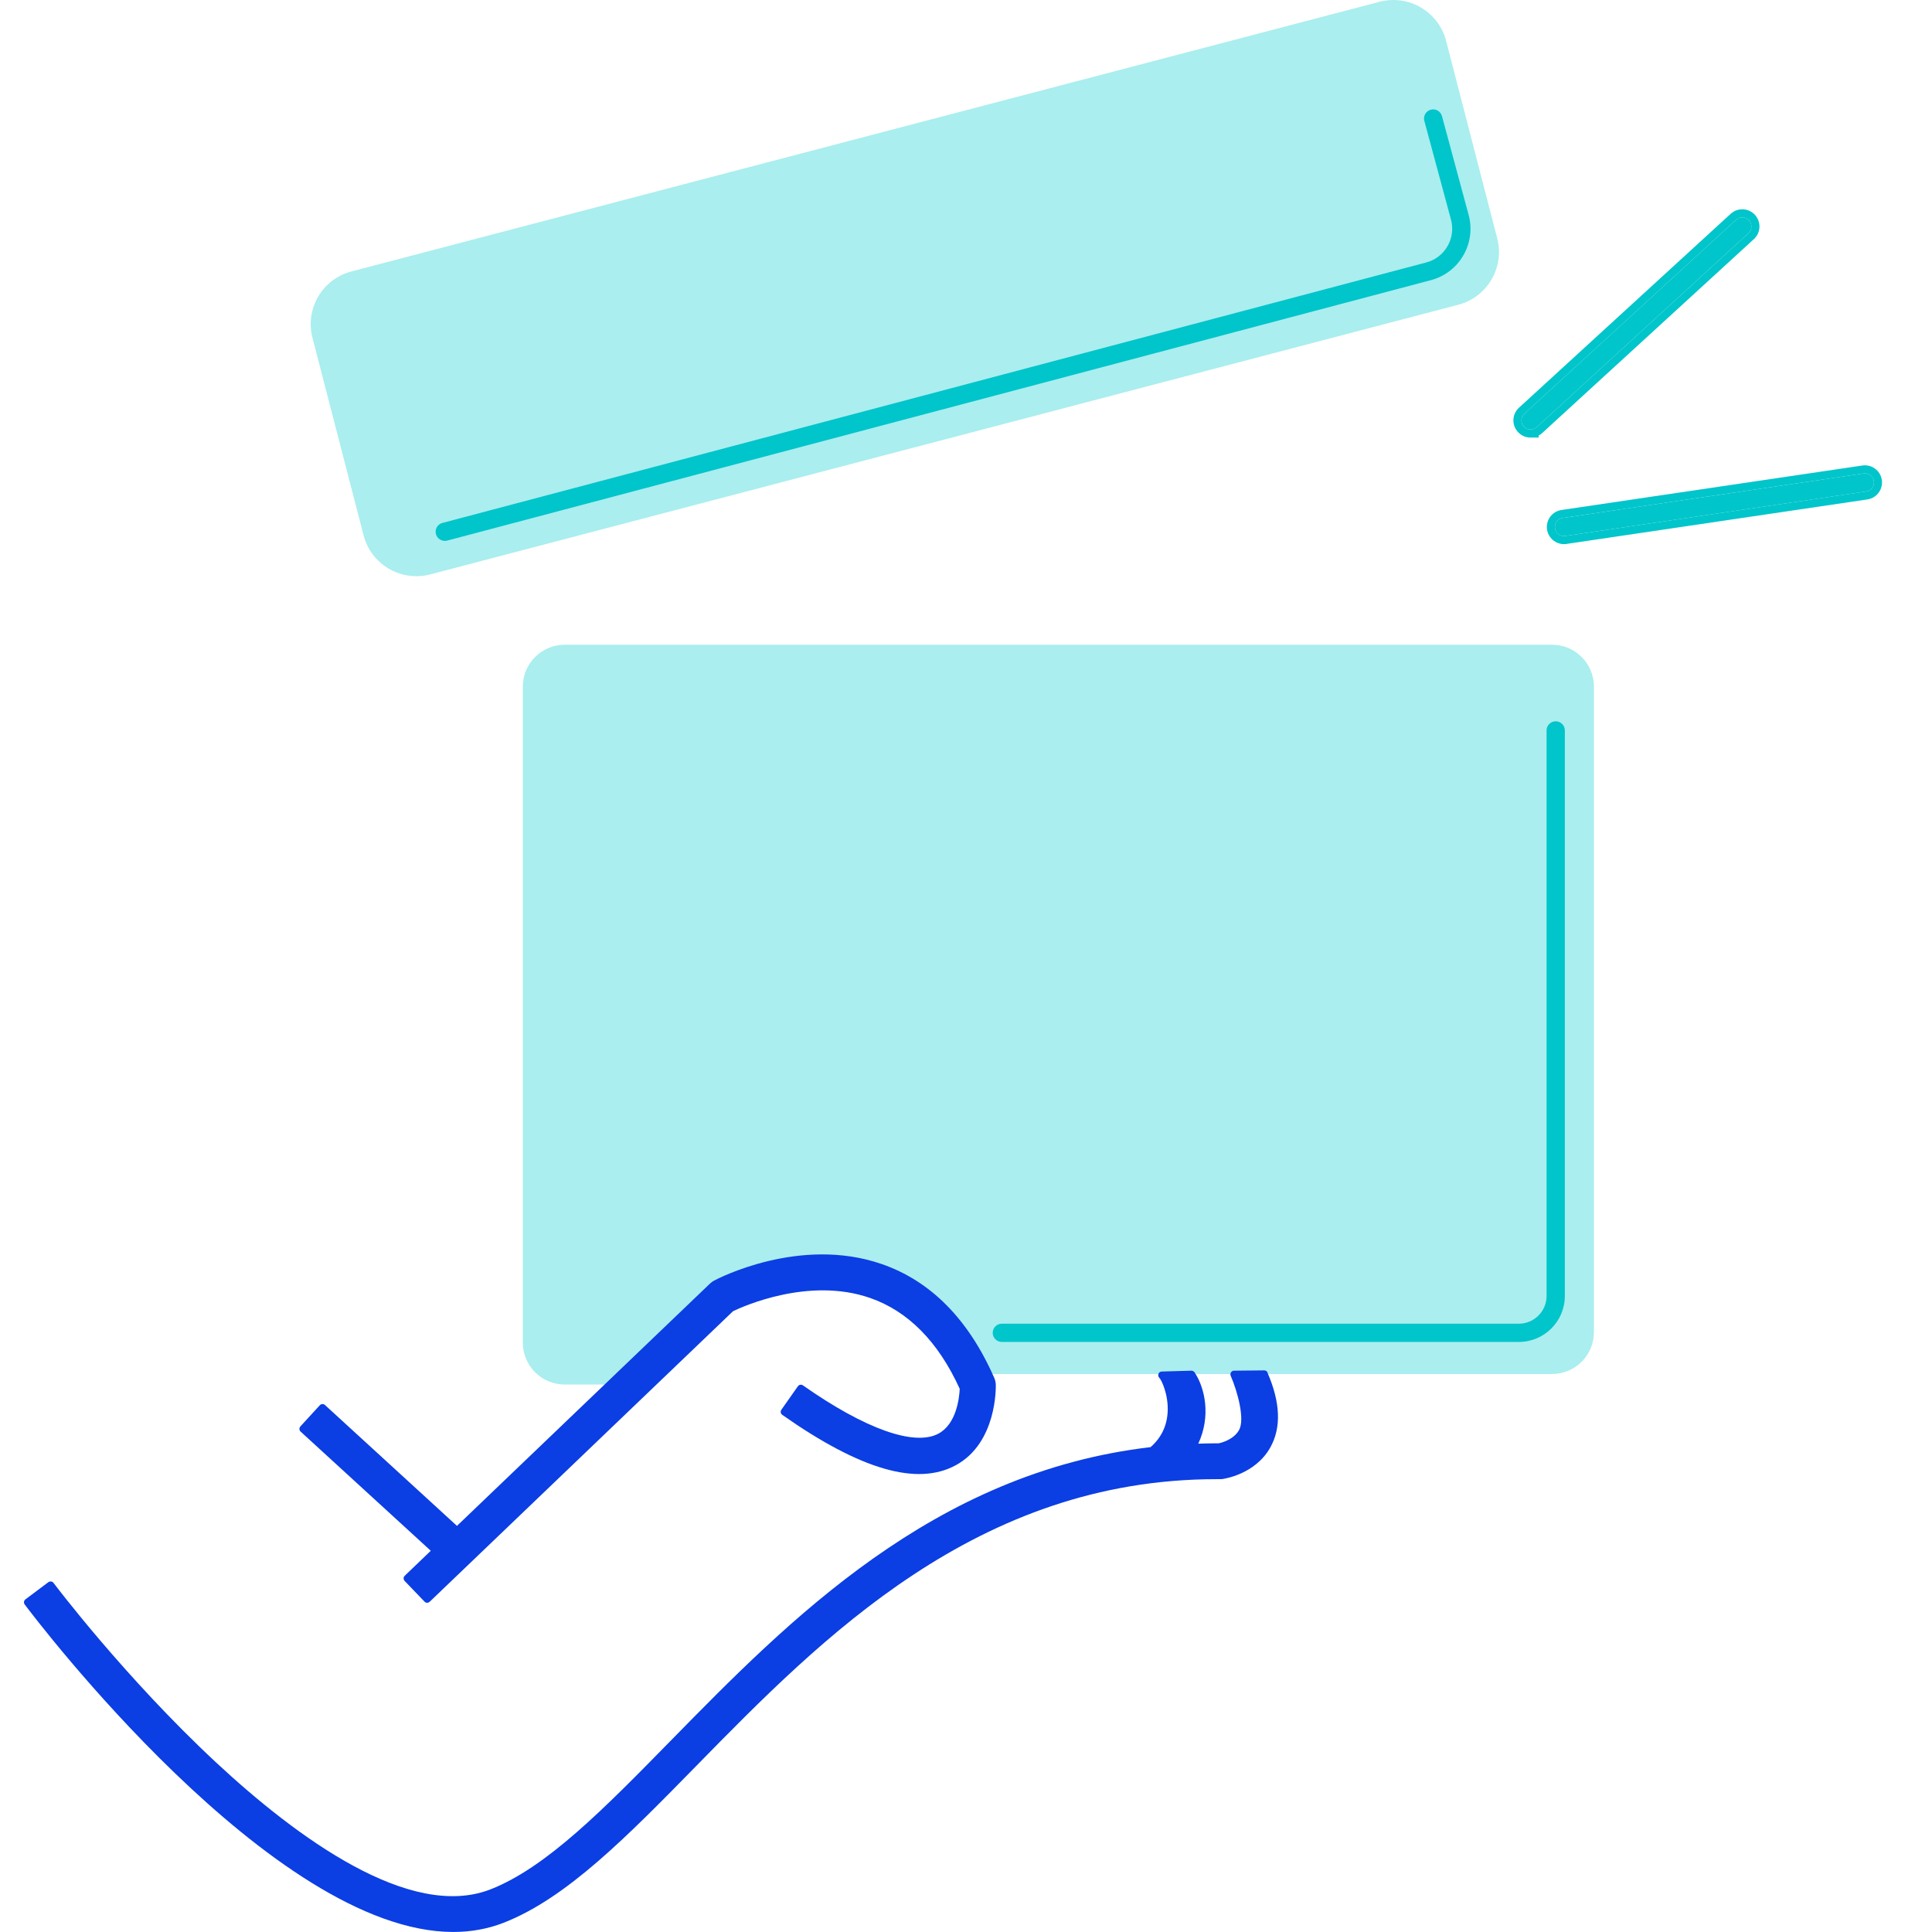 <svg fill="none" xmlns="http://www.w3.org/2000/svg" viewBox="0 0 240 240">
  <path
    d="M181.123 37.864 53.419 71.36c-3.621.936-7.317-1.238-8.255-4.862l-6.35-24.542c-.937-3.616 1.24-7.308 4.868-8.244L171.387.217c3.621-.936 7.317 1.238 8.255 4.862l6.349 24.542c.938 3.616-1.239 7.308-4.868 8.243ZM78.236 171.992h-8.081c-2.88 0-5.208-2.332-5.208-5.201V85.291c0-2.876 2.336-5.201 5.208-5.201H192.795c2.88 0 5.208 2.333 5.208 5.201v80.194c0 2.876-2.336 5.201-5.208 5.201h-71.797l-2.767-5.02-6.523-5.828-7.416-1.872-7.218.196-9.29 4.839-9.54 8.984-.008.007Z"
    fill="#AAEEEF"
  />
  <path
    d="m53.517 192.639-3.243 3.11c-.091.083-.136.196-.136.317s.045.234.129.325l2.472 2.574c.091.091.212.136.325.136.113 0 .227-.045.317-.129l37.682-36.092c1.194-.573 9.396-4.295 17.015-1.645 4.725 1.638 8.474 5.435 11.142 11.286-.053 1.132-.4 4.37-2.645 5.571-2.994 1.6-9.132-.589-16.827-5.994-.098-.068-.219-.098-.34-.076-.121.023-.227.091-.295.189l-2.049 2.914c-.068.098-.098.219-.076.34.023.12.091.226.189.294 9.691 6.809 16.736 8.863 21.536 6.266 5.155-2.786 4.996-9.738 4.989-10.033-.015-.287-.076-.566-.189-.815-3.198-7.293-7.907-12.056-13.992-14.155-10.182-3.518-20.387 1.835-20.818 2.061-.174.098-.34.212-.491.355l-31.446 30.113-16.396-15.015c-.181-.166-.469-.158-.642.03l-2.411 2.627c-.083.091-.121.204-.121.325 0 .121.06.234.144.317l16.184 14.819-.008-.015Z"
    fill="#0B3EE3"
  />
  <path
    d="M157.463 170.506c-.075-.166-.234-.272-.415-.272l-3.75.038c-.151 0-.294.076-.378.204-.083.128-.098.287-.037.43.869 2.001 1.776 5.405 1.043 6.726-.65 1.178-2.132 1.578-2.525 1.661h-.272c-.771 0-1.519.023-2.275.046 1.595-3.428.831-6.93-.461-8.863-.084-.128-.265-.204-.394-.204l-3.696.106c-.181 0-.34.128-.401.302-.06.173 0 .377.129.498.242.226 1.134 2.053 1.02 4.212-.09 1.759-.808 3.231-2.124 4.379-26.956 3.155-44.901 21.462-59.581 36.439-8.292 8.463-15.451 15.77-22.413 18.495-9.993 3.903-24.061-6.431-34.114-15.785-11.293-10.516-20.085-22.164-20.168-22.285-.076-.098-.181-.158-.302-.173-.121-.015-.242.015-.34.083l-2.85 2.136c-.197.151-.242.431-.091.634 1.247 1.661 30.788 40.682 53.239 40.682 2.215 0 4.316-.385 6.251-1.14 7.854-3.072 15.322-10.697 23.985-19.537 15.526-15.845 34.847-35.571 64.577-35.571h.439c.143 0 .219 0 .325-.022.166-.023 4.036-.574 5.911-3.903 1.391-2.469 1.27-5.609-.355-9.331l.022.015Z"
    fill="#0B3EE3"
  />
  <path
    d="M55.249 67.187c-.499 0-.96-.332-1.096-.846-.159-.604.197-1.223.809-1.381L177.17 32.605c1.126-.294 2.064-1.019 2.646-2.023.582-1.004.733-2.182.431-3.299l-3.311-12.267c-.167-.604.196-1.223.801-1.389.605-.166 1.225.196 1.391.8l3.311 12.267c.461 1.706.227 3.495-.658 5.028-.884 1.532-2.321 2.627-4.029 3.08L55.544 67.157c-.098.023-.197.038-.295.038v-.008ZM188.674 166.7h-64.222c-.627 0-1.134-.506-1.134-1.132 0-.627.507-1.133 1.134-1.133h64.222c1.905 0 3.447-1.547 3.447-3.442V90.734c0-.626.507-1.132 1.134-1.132.628 0 1.134.506 1.134 1.132v70.259c0 3.148-2.562 5.707-5.715 5.707ZM190.138 53.358c-.31 0-.613-.121-.839-.37-.424-.461-.393-1.178.068-1.6l26.298-24.089c.461-.423 1.179-.393 1.602.068.424.461.393 1.178-.068 1.6l-26.298 24.089c-.219.196-.491.294-.763.294v.008Z"
    fill="#00C5CA"
  />
  <path
    fill-rule="evenodd"
    clip-rule="evenodd"
    d="M191.138 54.358h-1c-.576 0-1.151-.228-1.577-.695-.795-.867-.739-2.216.13-3.013l26.298-24.089c0 0 0-0 0 0 .867-.795 2.217-.739 3.015.128.797.867.74 2.217-.129 3.014l-26.307 24.097c-.133.119-.278.22-.43.3v.257Zm-1-1.008c.272 0 .544-.098.763-.294l26.298-24.089c.461-.423.492-1.14.068-1.6-.423-.46-1.141-.491-1.602-.068l-26.298 24.089c-.392.359-.473.93-.229 1.376.043.079.097.155.161.225.194.213.443.332.705.362.045.005.089.008.134.008v-.008Z"
    fill="#00C5CA"
  />
  <path
    d="M194.287 66.592c-.552 0-1.035-.408-1.119-.966-.09-.619.333-1.193.953-1.283l37.372-5.526c.62-.09 1.195.332 1.285.951.091.619-.332 1.193-.952 1.283l-37.372 5.526c-.053.007-.114.015-.167.015Z"
    fill="#00C5CA"
  />
  <path
    fill-rule="evenodd"
    clip-rule="evenodd"
    d="M192.179 65.773v-.002c-.17-1.161.626-2.246 1.796-2.418 0 0.0.001 0 0 0l37.374-5.526c1.159-.17 2.247.623 2.419 1.796.17 1.161-.626 2.246-1.797 2.418 0 0 0 0 0 0l-37.376 5.527c-.054.008-.177.025-.308.025-1.042 0-1.951-.766-2.108-1.819Zm2.275.804c-.053.007-.114.015-.167.015-.552 0-1.035-.408-1.119-.966-.09-.619.333-1.193.953-1.283l37.372-5.526c.62-.09 1.195.332 1.285.951.091.619-.332 1.193-.952 1.283l-37.372 5.526Z"
    fill="#00C5CA"
  />
</svg>

